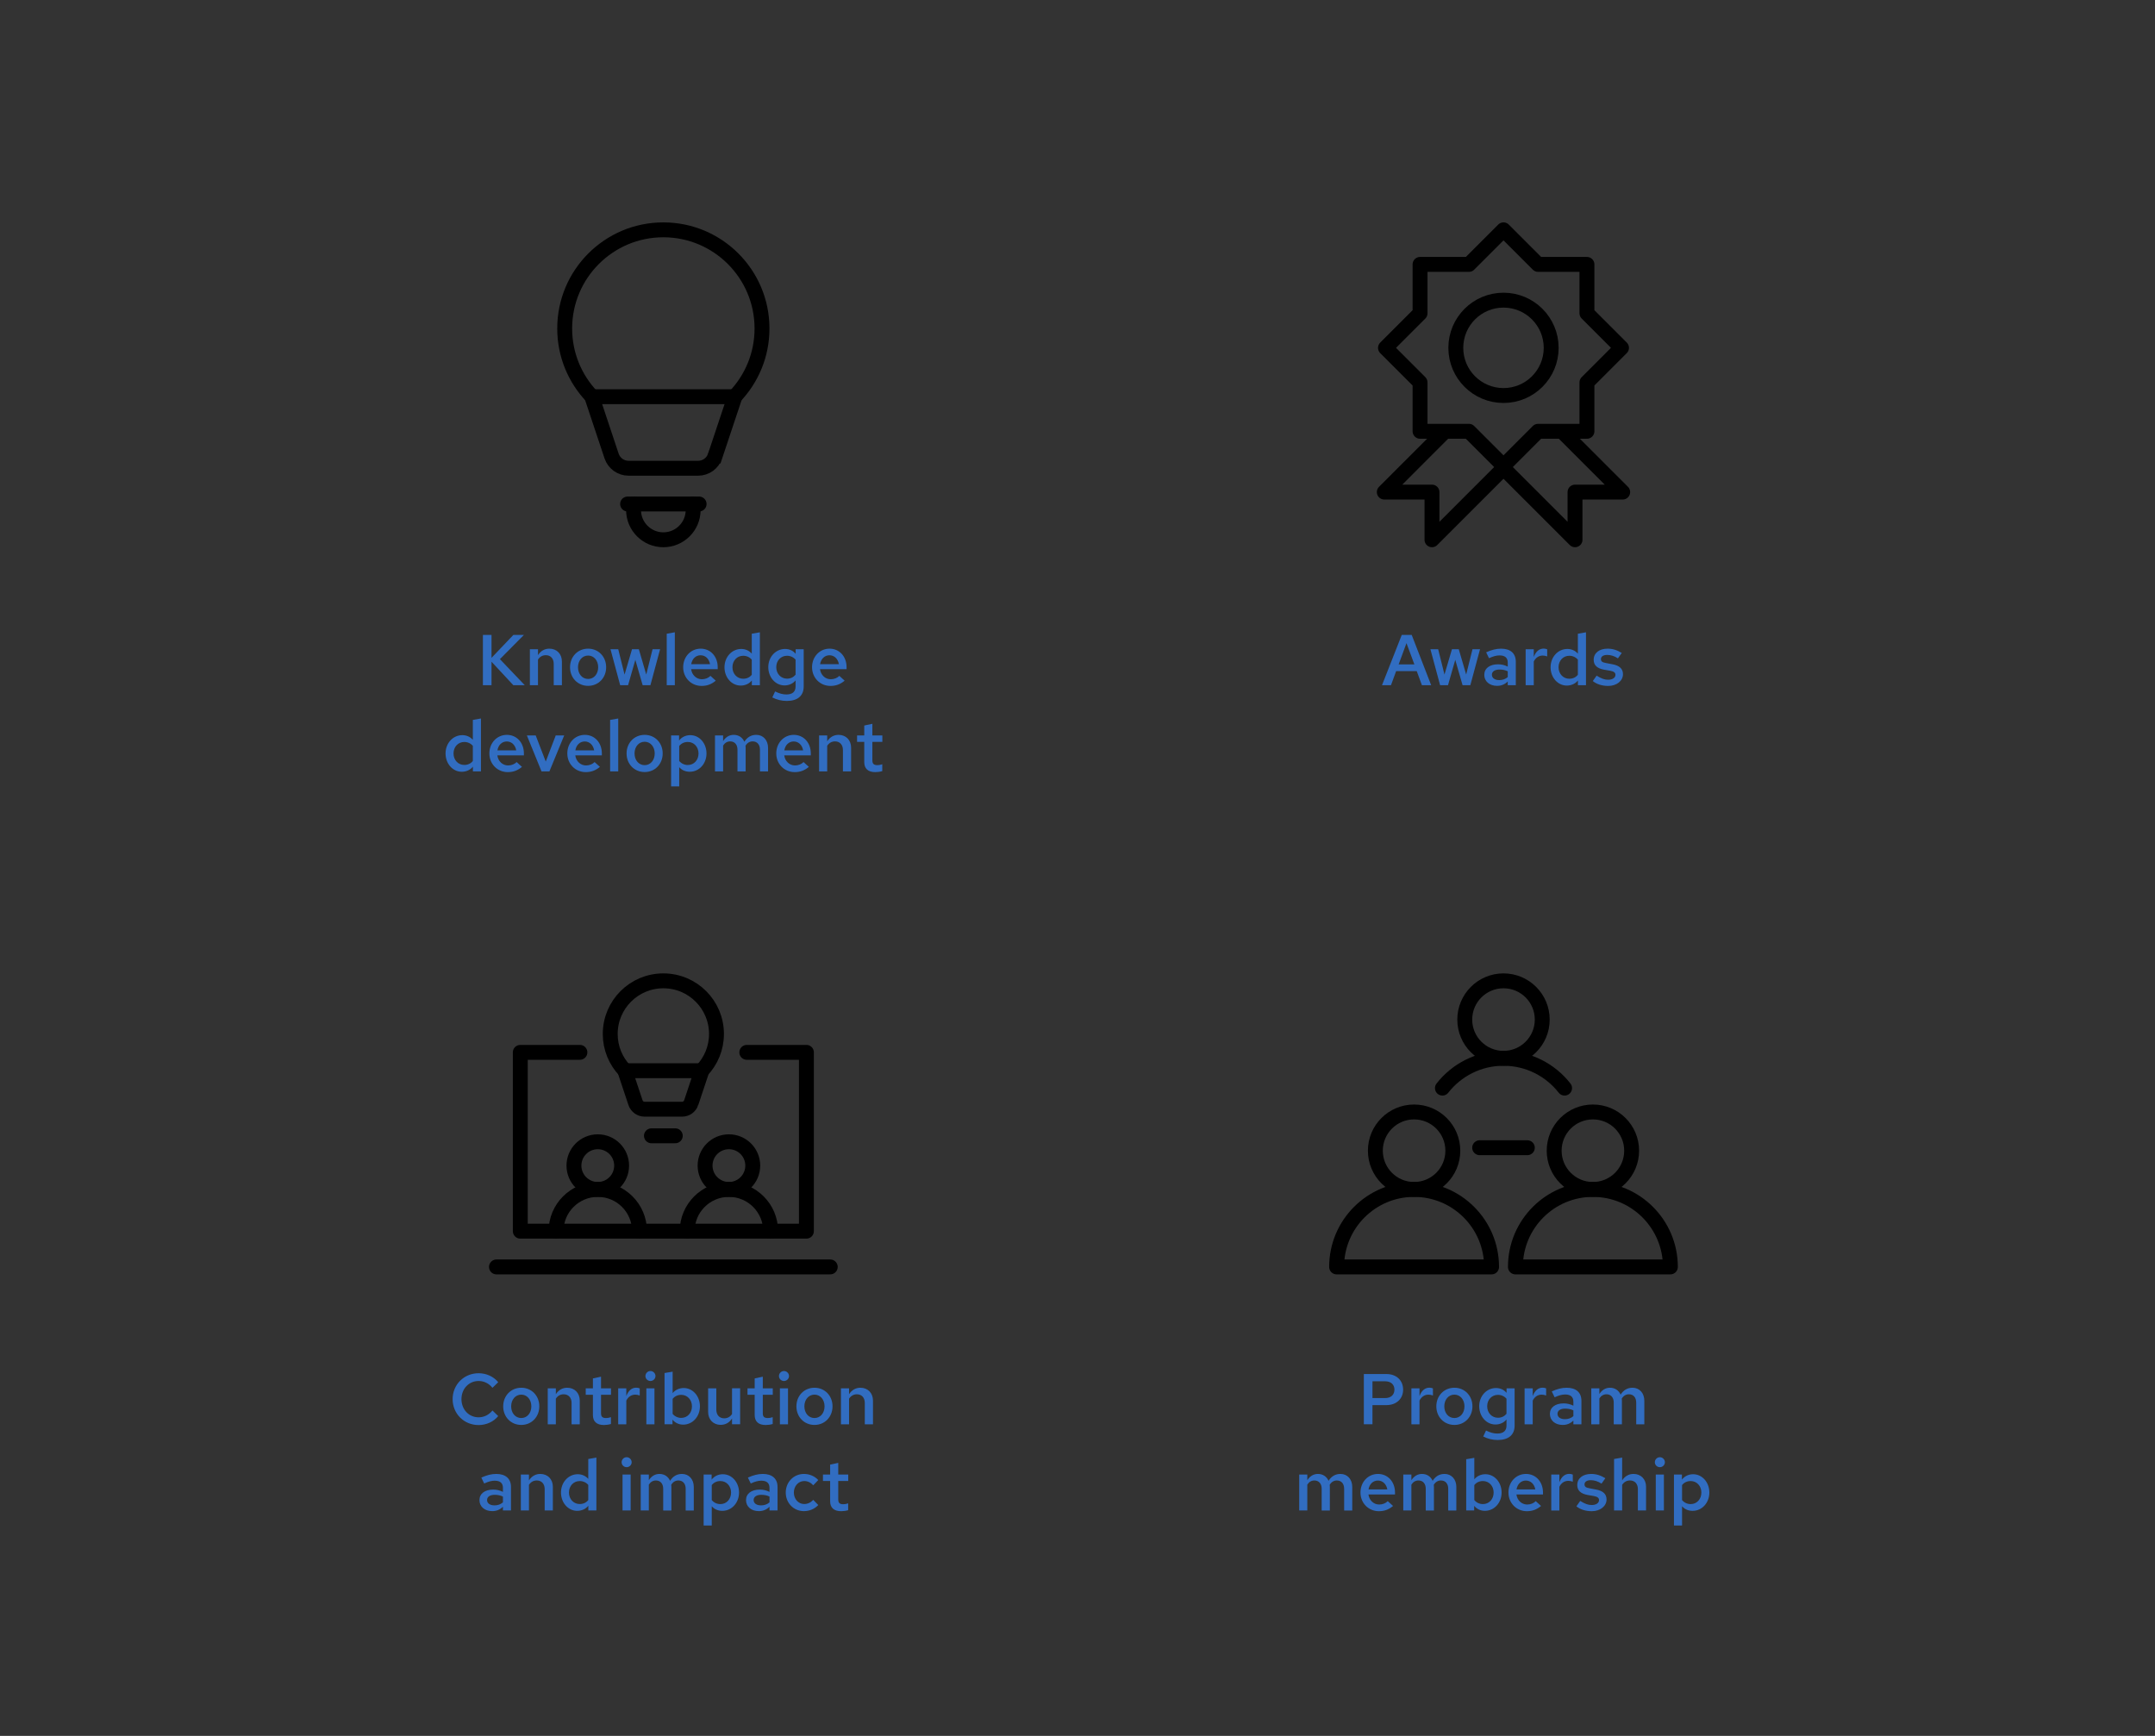 <?xml version="1.0" encoding="UTF-8"?>
<svg id="uuid-a326f948-1cd1-493c-9b11-434af759be59" data-name="Layer 1" xmlns="http://www.w3.org/2000/svg" xmlns:xlink="http://www.w3.org/1999/xlink" viewBox="0 0 360 290">
  <rect x="0" y="0" width="360" height="290" fill="#333333" stroke="none"/>
  <defs>
    <style>
      .uuid-fd4bcd07-c612-4ff2-b469-e800ad3c00ac, .uuid-fe821244-2b6d-4f7d-a015-27180c206a5e, .uuid-20fbade2-dcd5-405e-8369-8413dc3b7b67, .uuid-e6a3820f-a87a-4189-87df-2e7789a3b16b, .uuid-2203b63e-a5d8-41f4-91aa-f209d99aefc4, .uuid-a5731e9b-71c5-4fee-89d7-8bba9b2df5b1, .uuid-27f206a9-b130-445c-8136-fd04b53755fe, .uuid-99f21062-3782-47fd-a27f-f46aafd960d1 {
        fill: none;
      }

      .uuid-fe821244-2b6d-4f7d-a015-27180c206a5e {
        stroke-width: 2.489px;
      }

      .uuid-fe821244-2b6d-4f7d-a015-27180c206a5e, .uuid-20fbade2-dcd5-405e-8369-8413dc3b7b67, .uuid-e6a3820f-a87a-4189-87df-2e7789a3b16b, .uuid-a5731e9b-71c5-4fee-89d7-8bba9b2df5b1 {
        stroke-linejoin: round;
      }

      .uuid-fe821244-2b6d-4f7d-a015-27180c206a5e, .uuid-20fbade2-dcd5-405e-8369-8413dc3b7b67, .uuid-e6a3820f-a87a-4189-87df-2e7789a3b16b, .uuid-a5731e9b-71c5-4fee-89d7-8bba9b2df5b1, .uuid-27f206a9-b130-445c-8136-fd04b53755fe, .uuid-99f21062-3782-47fd-a27f-f46aafd960d1 {
        stroke: #000;
      }

      .uuid-fe821244-2b6d-4f7d-a015-27180c206a5e, .uuid-20fbade2-dcd5-405e-8369-8413dc3b7b67, .uuid-e6a3820f-a87a-4189-87df-2e7789a3b16b, .uuid-a5731e9b-71c5-4fee-89d7-8bba9b2df5b1, .uuid-99f21062-3782-47fd-a27f-f46aafd960d1 {
        stroke-linecap: round;
      }

      .uuid-20fbade2-dcd5-405e-8369-8413dc3b7b67, .uuid-27f206a9-b130-445c-8136-fd04b53755fe, .uuid-99f21062-3782-47fd-a27f-f46aafd960d1 {
        stroke-width: 2.489px;
      }

      .uuid-e6a3820f-a87a-4189-87df-2e7789a3b16b {
        stroke-width: 2.489px;
      }

      .uuid-3f214708-abf7-4fce-889e-f95307c44e51 {
        fill: #f3f3f3;
      }

      .uuid-3f88e841-36dd-4812-9347-fc98d8a71f55 {
        fill: #e00;
      }

      .uuid-7dbf4a5a-ecaf-4431-b429-e4df8d03089a {
        fill: #316dc1;
      }

      .uuid-2203b63e-a5d8-41f4-91aa-f209d99aefc4 {
        stroke: #aaa;
        stroke-width: .652px;
      }

      .uuid-2203b63e-a5d8-41f4-91aa-f209d99aefc4, .uuid-27f206a9-b130-445c-8136-fd04b53755fe, .uuid-99f21062-3782-47fd-a27f-f46aafd960d1 {
        stroke-miterlimit: 10;
      }

      .uuid-a5731e9b-71c5-4fee-89d7-8bba9b2df5b1 {
        stroke-width: 1.229px;
      }

      .uuid-1dd8a7a5-5aab-4d98-b73b-b5456e507413 {
        clip-path: url(#uuid-fbd1cdf5-edd7-4a2f-ae26-719e01bfb370);
      }
    </style>
    <clipPath id="uuid-fbd1cdf5-edd7-4a2f-ae26-719e01bfb370">
      <rect class="uuid-fd4bcd07-c612-4ff2-b469-e800ad3c00ac" x="83.083" y="369.491" width="195.345" height="65.131"/>
    </clipPath>
  </defs>
  <g class="uuid-1dd8a7a5-5aab-4d98-b73b-b5456e507413">
    <g>
      <rect class="uuid-2203b63e-a5d8-41f4-91aa-f209d99aefc4" x="83.491" y="256.569" width="194.606" height="176.37" rx="6.519" ry="6.519"/>
      <rect class="uuid-3f214708-abf7-4fce-889e-f95307c44e51" x="86.75" y="259.829" width="188.086" height="169.851" rx="3.26" ry="3.26"/>
      <g>
        <circle class="uuid-a5731e9b-71c5-4fee-89d7-8bba9b2df5b1" cx="241.246" cy="288.658" r="3.195"/>
        <circle class="uuid-a5731e9b-71c5-4fee-89d7-8bba9b2df5b1" cx="248.619" cy="277.844" r="3.195"/>
        <path class="uuid-a5731e9b-71c5-4fee-89d7-8bba9b2df5b1" d="M253.657,283.497c-1.17-1.496-2.991-2.458-5.037-2.458s-3.868,.962-5.037,2.458"/>
        <line class="uuid-a5731e9b-71c5-4fee-89d7-8bba9b2df5b1" x1="246.653" y1="288.413" x2="250.586" y2="288.413"/>
        <circle class="uuid-a5731e9b-71c5-4fee-89d7-8bba9b2df5b1" cx="255.993" cy="288.658" r="3.195"/>
      </g>
      <g>
        <path class="uuid-3f88e841-36dd-4812-9347-fc98d8a71f55" d="M126.109,286.384c.251,1.192,.251,1.318,.251,1.475,0,2.04-2.291,3.17-5.303,3.17-6.81,0-12.773-3.985-12.773-6.622,0-.408,.094-.785,.22-1.067-2.448,.126-5.617,.565-5.617,3.358,0,4.582,10.858,10.231,19.457,10.231,6.59,0,8.254-2.981,8.254-5.335,0-1.852-1.601-3.954-4.487-5.21m-4.739,1.663c1.82,0,4.456-.377,4.456-2.542,0-.169-.005-.333-.045-.498l-1.084-4.711c-.251-1.036-.471-1.506-2.291-2.417-1.412-.722-4.488-1.914-5.398-1.914-.847,0-1.098,1.098-2.103,1.098-.973,0-1.694-.816-2.605-.816-.879,0-1.444,.596-1.883,1.82,0,0-1.224,3.452-1.381,3.954-.031,.094-.032,.2-.032,.283,0,1.342,5.284,5.743,12.365,5.743"/>
        <path d="M126.109,286.384c.251,1.192,.251,1.318,.251,1.475,0,2.04-2.291,3.17-5.303,3.17-6.81,0-12.773-3.985-12.773-6.622,0-.408,.094-.785,.22-1.067l.534-1.318c-.031,.094-.032,.2-.032,.283,0,1.342,5.284,5.743,12.365,5.743,1.82,0,4.456-.377,4.456-2.542,0-.169-.005-.333-.045-.498l.328,1.377h0Z"/>
        <path d="M135.789,291.833h2.62v-3.931h2.019l2.035,3.931h2.975l-2.37-4.309c1.277-.554,2.031-1.708,2.031-3.032,0-1.939-1.524-3.432-3.801-3.432h-5.509v10.773h0Zm5.283-8.443c.893,0,1.394,.564,1.394,1.237s-.501,1.237-1.394,1.237h-2.663v-2.475h2.663Zm4.164,4.399c0,2.358,1.929,4.195,4.409,4.195,1.363,0,2.358-.367,3.384-1.225l-1.638-1.454c-.383,.398-.949,.612-1.623,.612-.919,0-1.669-.505-1.99-1.286h5.772v-.612c0-2.572-1.73-4.425-4.088-4.425-2.373,0-4.226,1.837-4.226,4.195m4.167-2.191c.781,0,1.439,.505,1.7,1.286h-3.384c.245-.811,.857-1.286,1.684-1.286m11.279,6.236h2.475v-11.253l-2.62,.536v3.081s-1.244-.536-1.994-.536c-2.358,0-4.21,1.822-4.21,4.149s1.822,4.164,4.134,4.164c.796,0,1.546-.245,2.216-.704v.563Zm-3.843-4.023c0-1.164,.919-2.051,2.128-2.051,.674,0,1.286,.23,1.715,.628v2.832c-.444,.429-1.026,.643-1.715,.643-1.194,0-2.128-.888-2.128-2.052m9.957,4.023h2.62v-4.222h4.367v4.222h2.62v-10.773h-2.62v4.222h-4.367v-4.222h-2.62v10.773h0Zm13.464,.138c.882,0,1.593-.184,2.258-.628v.49h2.475v-5.19c0-1.975-1.346-3.062-3.588-3.062-1.253,0-2.49,.291-3.82,.888l.897,1.822c.959-.398,1.763-.643,2.475-.643,1.036,0,1.562,.398,1.562,1.21v.398c-.588-.153-1.206-.23-1.856-.23-2.104,0-3.372,.873-3.372,2.434,0,1.424,1.145,2.511,2.97,2.511m-.705-2.522c0-.536,.536-.796,1.347-.796,.536,0,1.026,.076,1.47,.184v1.041c-.459,.26-.995,.383-1.546,.383-.796,0-1.271-.306-1.271-.811m7.621-.017c0,1.73,1.039,2.572,2.932,2.572,.458,0,1.252-.107,1.726-.245v-2.036c-.412,.122-.718,.168-1.115,.168-.779,0-1.069-.244-1.069-.977v-3.05h2.329v-2.038h-2.329v-2.618l-2.475,.536v2.082h-1.601v2.038h1.601v3.567h0Z"/>
      </g>
    </g>
  </g>
  <g>
    <g>
      <g>
        <g>
          <line class="uuid-99f21062-3782-47fd-a27f-f46aafd960d1" x1="104.841" y1="84.199" x2="116.789" y2="84.199"/>
          <path class="uuid-99f21062-3782-47fd-a27f-f46aafd960d1" d="M119.462,76.182l3.302-9.906h-23.897l3.302,9.906c.407,1.22,1.548,2.042,2.834,2.042h11.625c1.286,0,2.427-.823,2.834-2.042Z"/>
          <path class="uuid-99f21062-3782-47fd-a27f-f46aafd960d1" d="M115.694,84.199c.065,.322,.1,.655,.1,.996,0,2.75-2.229,4.979-4.979,4.979s-4.979-2.229-4.979-4.979c0-.341,.034-.674,.1-.996"/>
          <path class="uuid-27f206a9-b130-445c-8136-fd04b53755fe" d="M98.889,66.255c-2.823-2.958-4.556-6.965-4.556-11.377,0-9.103,7.379-16.482,16.482-16.482s16.482,7.379,16.482,16.482c0,4.412-1.733,8.418-4.556,11.377"/>
        </g>
        <rect class="uuid-fd4bcd07-c612-4ff2-b469-e800ad3c00ac" x="80.734" y="34.204" width="60.162" height="60.162"/>
      </g>
      <g>
        <path class="uuid-7dbf4a5a-ecaf-4431-b429-e4df8d03089a" d="M80.671,106.074h1.438v3.826l3.647-3.826h1.763l-4.006,4.042,4.15,4.354h-1.907l-3.647-3.922v3.922h-1.438v-8.396Z"/>
        <path class="uuid-7dbf4a5a-ecaf-4431-b429-e4df8d03089a" d="M88.519,108.46h1.355v.984c.456-.708,1.116-1.08,1.895-1.08,1.235,0,2.099,.876,2.099,2.147v3.958h-1.367v-3.574c0-.876-.516-1.44-1.319-1.44-.552,0-.995,.252-1.308,.731v4.282h-1.355v-6.009Z"/>
        <path class="uuid-7dbf4a5a-ecaf-4431-b429-e4df8d03089a" d="M95.227,111.471c0-1.775,1.296-3.106,3.022-3.106,1.715,0,3.011,1.331,3.011,3.106s-1.296,3.106-3.011,3.106c-1.727,0-3.022-1.331-3.022-3.106Zm4.701,0c0-1.115-.707-1.955-1.679-1.955-.983,0-1.691,.84-1.691,1.955,0,1.127,.708,1.955,1.691,1.955,.972,0,1.679-.828,1.679-1.955Z"/>
        <path class="uuid-7dbf4a5a-ecaf-4431-b429-e4df8d03089a" d="M101.983,108.46h1.296l1.056,4.234,1.247-4.234h1.14l1.235,4.234,1.055-4.234h1.26l-1.619,6.009h-1.296l-1.223-4.234-1.212,4.234h-1.319l-1.619-6.009Z"/>
        <path class="uuid-7dbf4a5a-ecaf-4431-b429-e4df8d03089a" d="M111.379,105.87l1.355-.24v8.839h-1.355v-8.599Z"/>
        <path class="uuid-7dbf4a5a-ecaf-4431-b429-e4df8d03089a" d="M114.126,111.471c0-1.763,1.272-3.106,2.927-3.106,1.643,0,2.843,1.308,2.843,3.106v.324h-4.439c.133,.971,.864,1.679,1.8,1.679,.564,0,1.091-.216,1.427-.564l.888,.804c-.731,.611-1.463,.875-2.375,.875-1.727,0-3.07-1.355-3.07-3.118Zm4.485-.516c-.144-.875-.768-1.487-1.57-1.487-.816,0-1.416,.588-1.571,1.487h3.142Z"/>
        <path class="uuid-7dbf4a5a-ecaf-4431-b429-e4df8d03089a" d="M121.027,111.471c0-1.715,1.235-3.058,2.807-3.058,.684,0,1.308,.276,1.751,.78v-3.322l1.355-.24v8.839h-1.344v-.791c-.432,.54-1.103,.852-1.858,.852-1.523,0-2.711-1.355-2.711-3.059Zm4.558,1.26v-2.531c-.348-.408-.863-.648-1.427-.648-1.032,0-1.8,.815-1.8,1.919,0,1.092,.768,1.919,1.8,1.919,.587,0,1.079-.228,1.427-.659Z"/>
        <path class="uuid-7dbf4a5a-ecaf-4431-b429-e4df8d03089a" d="M129.018,116.508l.468-.995c.708,.348,1.283,.504,1.883,.504,1.008,0,1.535-.456,1.535-1.331v-1.019c-.432,.527-1.092,.839-1.847,.839-1.523,0-2.711-1.355-2.711-3.058s1.235-3.034,2.807-3.034c.695,0,1.319,.276,1.763,.803v-.755h1.344v6.225c0,1.547-1.008,2.411-2.83,2.411-.864,0-1.703-.216-2.411-.588Zm3.886-3.79v-2.519c-.348-.408-.863-.648-1.427-.648-1.032,0-1.8,.804-1.8,1.907,0,1.091,.768,1.919,1.8,1.919,.587,0,1.079-.24,1.427-.66Z"/>
        <path class="uuid-7dbf4a5a-ecaf-4431-b429-e4df8d03089a" d="M135.655,111.471c0-1.763,1.272-3.106,2.927-3.106,1.643,0,2.842,1.308,2.842,3.106v.324h-4.438c.133,.971,.864,1.679,1.8,1.679,.564,0,1.091-.216,1.427-.564l.888,.804c-.731,.611-1.463,.875-2.375,.875-1.727,0-3.07-1.355-3.07-3.118Zm4.485-.516c-.144-.875-.768-1.487-1.57-1.487-.816,0-1.416,.588-1.571,1.487h3.142Z"/>
        <path class="uuid-7dbf4a5a-ecaf-4431-b429-e4df8d03089a" d="M74.431,125.871c0-1.715,1.235-3.059,2.807-3.059,.684,0,1.308,.276,1.751,.779v-3.322l1.355-.239v8.839h-1.344v-.791c-.432,.54-1.103,.852-1.858,.852-1.523,0-2.711-1.355-2.711-3.058Zm4.558,1.259v-2.53c-.348-.408-.863-.647-1.427-.647-1.032,0-1.8,.815-1.8,1.919,0,1.091,.768,1.919,1.8,1.919,.587,0,1.079-.229,1.427-.66Z"/>
        <path class="uuid-7dbf4a5a-ecaf-4431-b429-e4df8d03089a" d="M81.751,125.871c0-1.764,1.272-3.106,2.927-3.106,1.643,0,2.842,1.307,2.842,3.106v.323h-4.438c.133,.972,.864,1.68,1.8,1.68,.564,0,1.091-.216,1.427-.564l.888,.803c-.731,.612-1.463,.876-2.375,.876-1.727,0-3.07-1.355-3.07-3.118Zm4.485-.516c-.144-.875-.768-1.487-1.57-1.487-.816,0-1.416,.587-1.571,1.487h3.142Z"/>
        <path class="uuid-7dbf4a5a-ecaf-4431-b429-e4df8d03089a" d="M88.015,122.86h1.476l1.679,4.366,1.667-4.366h1.415l-2.471,6.009h-1.319l-2.446-6.009Z"/>
        <path class="uuid-7dbf4a5a-ecaf-4431-b429-e4df8d03089a" d="M94.771,125.871c0-1.764,1.272-3.106,2.927-3.106,1.643,0,2.843,1.307,2.843,3.106v.323h-4.439c.133,.972,.864,1.68,1.8,1.68,.564,0,1.091-.216,1.427-.564l.888,.803c-.731,.612-1.463,.876-2.375,.876-1.727,0-3.07-1.355-3.07-3.118Zm4.485-.516c-.144-.875-.768-1.487-1.57-1.487-.816,0-1.416,.587-1.571,1.487h3.142Z"/>
        <path class="uuid-7dbf4a5a-ecaf-4431-b429-e4df8d03089a" d="M101.923,120.269l1.355-.239v8.839h-1.355v-8.6Z"/>
        <path class="uuid-7dbf4a5a-ecaf-4431-b429-e4df8d03089a" d="M104.671,125.871c0-1.775,1.296-3.106,3.022-3.106,1.715,0,3.011,1.331,3.011,3.106,0,1.774-1.296,3.106-3.011,3.106-1.727,0-3.022-1.331-3.022-3.106Zm4.701,0c0-1.116-.707-1.955-1.679-1.955-.983,0-1.691,.839-1.691,1.955,0,1.127,.708,1.955,1.691,1.955,.972,0,1.679-.828,1.679-1.955Z"/>
        <path class="uuid-7dbf4a5a-ecaf-4431-b429-e4df8d03089a" d="M112.111,122.86h1.331v.852c.432-.564,1.103-.899,1.871-.899,1.522,0,2.71,1.355,2.71,3.059,0,1.715-1.223,3.058-2.794,3.058-.708,0-1.331-.264-1.764-.768v3.214h-1.355v-8.516Zm4.581,3.011c0-1.092-.768-1.919-1.787-1.919-.6,0-1.091,.239-1.44,.671v2.506c.349,.42,.864,.672,1.44,.672,1.031,0,1.787-.828,1.787-1.931Z"/>
        <path class="uuid-7dbf4a5a-ecaf-4431-b429-e4df8d03089a" d="M119.443,122.86h1.355v.947c.444-.684,1.044-1.043,1.775-1.043,.827,0,1.463,.443,1.775,1.151,.468-.756,1.139-1.151,1.99-1.151,1.164,0,1.968,.899,1.968,2.171v3.934h-1.355v-3.634c0-.84-.468-1.379-1.212-1.379-.491,0-.899,.228-1.199,.719,.013,.12,.024,.24,.024,.36v3.934h-1.367v-3.634c0-.84-.468-1.379-1.212-1.379-.491,0-.888,.228-1.188,.696v4.317h-1.355v-6.009Z"/>
        <path class="uuid-7dbf4a5a-ecaf-4431-b429-e4df8d03089a" d="M129.678,125.871c0-1.764,1.272-3.106,2.927-3.106,1.643,0,2.842,1.307,2.842,3.106v.323h-4.438c.133,.972,.864,1.68,1.8,1.68,.564,0,1.091-.216,1.427-.564l.888,.803c-.731,.612-1.463,.876-2.375,.876-1.727,0-3.07-1.355-3.07-3.118Zm4.485-.516c-.144-.875-.768-1.487-1.57-1.487-.816,0-1.416,.587-1.571,1.487h3.142Z"/>
        <path class="uuid-7dbf4a5a-ecaf-4431-b429-e4df8d03089a" d="M136.831,122.86h1.355v.983c.456-.708,1.116-1.079,1.895-1.079,1.235,0,2.099,.875,2.099,2.147v3.958h-1.367v-3.574c0-.875-.516-1.439-1.319-1.439-.552,0-.995,.252-1.308,.731v4.282h-1.355v-6.009Z"/>
        <path class="uuid-7dbf4a5a-ecaf-4431-b429-e4df8d03089a" d="M144.377,127.31v-3.37h-1.199v-1.08h1.199v-1.655l1.355-.288v1.943h1.667v1.08h-1.667v3.07c0,.587,.228,.815,.84,.815,.264,0,.455-.036,.815-.144v1.14c-.348,.108-.804,.168-1.164,.168-1.211,0-1.847-.576-1.847-1.679Z"/>
      </g>
    </g>
    <g>
      <g>
        <g>
          <polyline class="uuid-20fbade2-dcd5-405e-8369-8413dc3b7b67" points="124.755 175.806 134.712 175.806 134.712 205.678 86.918 205.678 86.918 175.806 96.875 175.806"/>
          <line class="uuid-20fbade2-dcd5-405e-8369-8413dc3b7b67" x1="82.936" y1="211.652" x2="138.695" y2="211.652"/>
          <circle class="uuid-20fbade2-dcd5-405e-8369-8413dc3b7b67" cx="99.862" cy="194.725" r="3.983"/>
          <path class="uuid-20fbade2-dcd5-405e-8369-8413dc3b7b67" d="M92.893,205.678c0-3.849,3.12-6.97,6.97-6.97s6.97,3.12,6.97,6.97"/>
          <circle class="uuid-20fbade2-dcd5-405e-8369-8413dc3b7b67" cx="121.768" cy="194.725" r="3.983"/>
          <path class="uuid-20fbade2-dcd5-405e-8369-8413dc3b7b67" d="M114.798,205.678c0-3.849,3.12-6.97,6.97-6.97s6.97,3.12,6.97,6.97"/>
          <path class="uuid-99f21062-3782-47fd-a27f-f46aafd960d1" d="M115.471,184.204l1.778-5.334h-12.867l1.778,5.334c.219,.657,.834,1.1,1.526,1.1h6.26c.692,0,1.307-.443,1.526-1.1Z"/>
          <path class="uuid-27f206a9-b130-445c-8136-fd04b53755fe" d="M104.393,178.859c-1.52-1.593-2.453-3.75-2.453-6.126,0-4.902,3.974-8.875,8.875-8.875s8.875,3.974,8.875,8.875c0,2.376-.933,4.533-2.453,6.126"/>
          <line class="uuid-99f21062-3782-47fd-a27f-f46aafd960d1" x1="108.824" y1="189.746" x2="112.807" y2="189.746"/>
        </g>
        <rect class="uuid-fd4bcd07-c612-4ff2-b469-e800ad3c00ac" x="80.734" y="157.674" width="60.162" height="60.162"/>
      </g>
      <g>
        <path class="uuid-7dbf4a5a-ecaf-4431-b429-e4df8d03089a" d="M75.613,233.742c0-2.434,1.895-4.329,4.342-4.329,1.283,0,2.507,.552,3.274,1.499l-.96,.935c-.6-.743-1.427-1.139-2.314-1.139-1.631,0-2.866,1.307-2.866,3.033,0,1.728,1.235,3.035,2.866,3.035,.888,0,1.715-.397,2.314-1.14l.96,.935c-.768,.947-1.991,1.499-3.274,1.499-2.446,0-4.342-1.895-4.342-4.33Z"/>
        <path class="uuid-7dbf4a5a-ecaf-4431-b429-e4df8d03089a" d="M84.061,234.942c0-1.775,1.296-3.106,3.022-3.106,1.715,0,3.011,1.331,3.011,3.106,0,1.774-1.296,3.106-3.011,3.106-1.727,0-3.022-1.332-3.022-3.106Zm4.701,0c0-1.116-.707-1.955-1.679-1.955-.983,0-1.691,.839-1.691,1.955,0,1.127,.708,1.954,1.691,1.954,.972,0,1.679-.827,1.679-1.954Z"/>
        <path class="uuid-7dbf4a5a-ecaf-4431-b429-e4df8d03089a" d="M91.501,231.932h1.355v.983c.456-.708,1.116-1.079,1.895-1.079,1.235,0,2.099,.875,2.099,2.147v3.958h-1.367v-3.574c0-.875-.516-1.438-1.319-1.438-.552,0-.995,.251-1.308,.731v4.282h-1.355v-6.009Z"/>
        <path class="uuid-7dbf4a5a-ecaf-4431-b429-e4df8d03089a" d="M99.048,236.381v-3.369h-1.199v-1.08h1.199v-1.655l1.355-.288v1.943h1.667v1.08h-1.667v3.07c0,.587,.228,.815,.84,.815,.264,0,.455-.035,.815-.144v1.14c-.348,.107-.804,.168-1.164,.168-1.211,0-1.847-.576-1.847-1.68Z"/>
        <path class="uuid-7dbf4a5a-ecaf-4431-b429-e4df8d03089a" d="M103.273,231.932h1.355v1.295c.336-.911,.912-1.402,1.655-1.402,.229,.012,.384,.035,.588,.119v1.188c-.216-.084-.491-.144-.743-.144-.66,0-1.2,.372-1.5,.995v3.958h-1.355v-6.009Z"/>
        <path class="uuid-7dbf4a5a-ecaf-4431-b429-e4df8d03089a" d="M107.821,229.881c0-.456,.371-.84,.839-.84,.456,0,.84,.384,.84,.84s-.384,.828-.84,.828c-.468,0-.839-.372-.839-.828Zm.155,2.051h1.355v6.009h-1.355v-6.009Z"/>
        <path class="uuid-7dbf4a5a-ecaf-4431-b429-e4df8d03089a" d="M111.012,229.377l1.355-.228v3.586c.42-.528,1.092-.852,1.848-.852,1.523,0,2.71,1.355,2.71,3.059,0,1.715-1.223,3.058-2.794,3.058-.708,0-1.331-.287-1.787-.827v.768h-1.331v-8.563Zm4.581,5.565c0-1.092-.768-1.919-1.787-1.919-.6,0-1.091,.239-1.44,.672v2.506c.349,.42,.864,.672,1.44,.672,1.031,0,1.787-.828,1.787-1.931Z"/>
        <path class="uuid-7dbf4a5a-ecaf-4431-b429-e4df8d03089a" d="M118.296,235.89v-3.958h1.367v3.562c0,.887,.516,1.451,1.319,1.451,.539,0,.995-.24,1.307-.72v-4.294h1.355v6.009h-1.355v-.972c-.455,.708-1.103,1.067-1.907,1.067-1.223,0-2.086-.888-2.086-2.147Z"/>
        <path class="uuid-7dbf4a5a-ecaf-4431-b429-e4df8d03089a" d="M126.072,236.381v-3.369h-1.199v-1.08h1.199v-1.655l1.355-.288v1.943h1.667v1.08h-1.667v3.07c0,.587,.228,.815,.84,.815,.264,0,.455-.035,.815-.144v1.14c-.348,.107-.804,.168-1.164,.168-1.211,0-1.847-.576-1.847-1.68Z"/>
        <path class="uuid-7dbf4a5a-ecaf-4431-b429-e4df8d03089a" d="M130.129,229.881c0-.456,.371-.84,.839-.84,.456,0,.84,.384,.84,.84s-.384,.828-.84,.828c-.468,0-.839-.372-.839-.828Zm.155,2.051h1.355v6.009h-1.355v-6.009Z"/>
        <path class="uuid-7dbf4a5a-ecaf-4431-b429-e4df8d03089a" d="M133.043,234.942c0-1.775,1.296-3.106,3.022-3.106,1.715,0,3.011,1.331,3.011,3.106,0,1.774-1.296,3.106-3.011,3.106-1.727,0-3.022-1.332-3.022-3.106Zm4.701,0c0-1.116-.707-1.955-1.679-1.955-.983,0-1.691,.839-1.691,1.955,0,1.127,.708,1.954,1.691,1.954,.972,0,1.679-.827,1.679-1.954Z"/>
        <path class="uuid-7dbf4a5a-ecaf-4431-b429-e4df8d03089a" d="M140.484,231.932h1.355v.983c.456-.708,1.116-1.079,1.895-1.079,1.235,0,2.099,.875,2.099,2.147v3.958h-1.367v-3.574c0-.875-.516-1.438-1.319-1.438-.552,0-.995,.251-1.308,.731v4.282h-1.355v-6.009Z"/>
        <path class="uuid-7dbf4a5a-ecaf-4431-b429-e4df8d03089a" d="M80.095,250.613c0-1.079,.888-1.763,2.303-1.763,.565,0,1.092,.12,1.619,.384v-.672c0-.792-.455-1.199-1.379-1.199-.504,0-1.056,.144-1.751,.468l-.479-.983c.899-.408,1.69-.612,2.494-.612,1.571,0,2.459,.792,2.459,2.183v3.922h-1.344v-.623c-.516,.504-1.091,.731-1.787,.731-1.259,0-2.135-.756-2.135-1.835Zm2.507,.875c.54,0,1.008-.155,1.415-.503v-.972c-.432-.204-.863-.288-1.379-.288-.779,0-1.272,.324-1.272,.864,0,.551,.479,.898,1.235,.898Z"/>
        <path class="uuid-7dbf4a5a-ecaf-4431-b429-e4df8d03089a" d="M87.007,246.332h1.355v.983c.456-.708,1.116-1.08,1.895-1.08,1.235,0,2.099,.876,2.099,2.147v3.957h-1.367v-3.573c0-.876-.516-1.44-1.319-1.44-.552,0-.995,.252-1.308,.731v4.281h-1.355v-6.008Z"/>
        <path class="uuid-7dbf4a5a-ecaf-4431-b429-e4df8d03089a" d="M93.715,249.342c0-1.715,1.235-3.059,2.807-3.059,.684,0,1.308,.276,1.751,.78v-3.322l1.355-.24v8.839h-1.344v-.791c-.432,.539-1.103,.852-1.858,.852-1.523,0-2.711-1.355-2.711-3.059Zm4.558,1.26v-2.531c-.348-.407-.863-.647-1.427-.647-1.032,0-1.8,.815-1.8,1.919,0,1.092,.768,1.919,1.8,1.919,.587,0,1.079-.228,1.427-.659Z"/>
        <path class="uuid-7dbf4a5a-ecaf-4431-b429-e4df8d03089a" d="M103.843,244.281c0-.456,.371-.84,.839-.84,.456,0,.84,.384,.84,.84,0,.455-.384,.827-.84,.827-.468,0-.839-.372-.839-.827Zm.155,2.051h1.355v6.008h-1.355v-6.008Z"/>
        <path class="uuid-7dbf4a5a-ecaf-4431-b429-e4df8d03089a" d="M107.035,246.332h1.355v.947c.444-.684,1.044-1.044,1.775-1.044,.827,0,1.463,.444,1.775,1.151,.468-.756,1.139-1.151,1.99-1.151,1.164,0,1.968,.899,1.968,2.171v3.934h-1.355v-3.634c0-.839-.468-1.379-1.212-1.379-.491,0-.899,.228-1.199,.72,.013,.119,.024,.24,.024,.359v3.934h-1.367v-3.634c0-.839-.468-1.379-1.212-1.379-.491,0-.888,.228-1.188,.695v4.317h-1.355v-6.008Z"/>
        <path class="uuid-7dbf4a5a-ecaf-4431-b429-e4df8d03089a" d="M117.547,246.332h1.331v.852c.432-.565,1.103-.9,1.871-.9,1.523,0,2.71,1.355,2.71,3.059,0,1.715-1.223,3.059-2.794,3.059-.708,0-1.331-.264-1.764-.768v3.214h-1.355v-8.515Zm4.581,3.01c0-1.092-.768-1.919-1.787-1.919-.6,0-1.091,.24-1.44,.672v2.507c.349,.42,.864,.672,1.44,.672,1.031,0,1.787-.828,1.787-1.932Z"/>
        <path class="uuid-7dbf4a5a-ecaf-4431-b429-e4df8d03089a" d="M124.626,250.613c0-1.079,.888-1.763,2.303-1.763,.565,0,1.092,.12,1.619,.384v-.672c0-.792-.455-1.199-1.379-1.199-.504,0-1.056,.144-1.751,.468l-.479-.983c.899-.408,1.69-.612,2.494-.612,1.571,0,2.459,.792,2.459,2.183v3.922h-1.344v-.623c-.516,.504-1.091,.731-1.787,.731-1.259,0-2.135-.756-2.135-1.835Zm2.507,.875c.54,0,1.008-.155,1.415-.503v-.972c-.432-.204-.863-.288-1.379-.288-.779,0-1.272,.324-1.272,.864,0,.551,.479,.898,1.235,.898Z"/>
        <path class="uuid-7dbf4a5a-ecaf-4431-b429-e4df8d03089a" d="M131.262,249.342c0-1.738,1.319-3.106,3.034-3.106,.935,0,1.8,.372,2.399,1.02l-.84,.876c-.42-.468-.935-.708-1.511-.708-.972,0-1.728,.84-1.728,1.919,0,1.092,.756,1.919,1.728,1.919,.575,0,1.091-.239,1.511-.695l.84,.863c-.6,.647-1.464,1.02-2.399,1.02-1.715,0-3.034-1.355-3.034-3.106Z"/>
        <path class="uuid-7dbf4a5a-ecaf-4431-b429-e4df8d03089a" d="M138.677,250.781v-3.37h-1.199v-1.079h1.199v-1.655l1.355-.288v1.943h1.667v1.079h-1.667v3.07c0,.588,.228,.815,.84,.815,.264,0,.455-.036,.815-.144v1.14c-.348,.107-.804,.167-1.164,.167-1.211,0-1.847-.575-1.847-1.679Z"/>
      </g>
    </g>
    <g>
      <g>
        <g>
          <g>
            <circle class="uuid-e6a3820f-a87a-4189-87df-2e7789a3b16b" cx="236.229" cy="192.236" r="6.472"/>
            <path class="uuid-e6a3820f-a87a-4189-87df-2e7789a3b16b" d="M249.173,211.652c0-7.149-5.795-12.944-12.944-12.944s-12.944,5.795-12.944,12.944h25.888Z"/>
          </g>
          <circle class="uuid-e6a3820f-a87a-4189-87df-2e7789a3b16b" cx="251.164" cy="170.33" r="6.472"/>
          <path class="uuid-e6a3820f-a87a-4189-87df-2e7789a3b16b" d="M261.368,181.78c-2.369-3.03-6.059-4.978-10.204-4.978s-7.834,1.948-10.204,4.978"/>
          <line class="uuid-e6a3820f-a87a-4189-87df-2e7789a3b16b" x1="247.182" y1="191.738" x2="255.147" y2="191.738"/>
          <g>
            <circle class="uuid-e6a3820f-a87a-4189-87df-2e7789a3b16b" cx="266.1" cy="192.236" r="6.472"/>
            <path class="uuid-e6a3820f-a87a-4189-87df-2e7789a3b16b" d="M279.044,211.652c0-7.149-5.795-12.944-12.944-12.944s-12.944,5.795-12.944,12.944h25.888Z"/>
          </g>
        </g>
        <rect class="uuid-fd4bcd07-c612-4ff2-b469-e800ad3c00ac" x="221.083" y="157.674" width="60.162" height="60.162"/>
      </g>
      <g>
        <path class="uuid-7dbf4a5a-ecaf-4431-b429-e4df8d03089a" d="M227.835,229.545h3.754c1.703,0,2.807,1.067,2.807,2.615,0,1.511-1.103,2.578-2.807,2.578h-2.314v3.202h-1.44v-8.396Zm3.525,4.018c1.02,0,1.584-.564,1.584-1.415,0-.827-.565-1.392-1.57-1.392h-2.1v2.807h2.086Z"/>
        <path class="uuid-7dbf4a5a-ecaf-4431-b429-e4df8d03089a" d="M235.781,231.932h1.353v1.295c.336-.911,.912-1.402,1.656-1.402,.229,.012,.383,.035,.588,.119v1.188c-.217-.084-.492-.144-.744-.144-.66,0-1.199,.372-1.5,.995v3.958h-1.353v-6.009Z"/>
        <path class="uuid-7dbf4a5a-ecaf-4431-b429-e4df8d03089a" d="M239.943,234.942c0-1.775,1.297-3.106,3.023-3.106,1.715,0,3.01,1.331,3.01,3.106,0,1.774-1.295,3.106-3.01,3.106-1.727,0-3.023-1.332-3.023-3.106Zm4.701,0c0-1.116-.707-1.955-1.678-1.955-.984,0-1.691,.839-1.691,1.955,0,1.127,.707,1.954,1.691,1.954,.971,0,1.678-.827,1.678-1.954Z"/>
        <path class="uuid-7dbf4a5a-ecaf-4431-b429-e4df8d03089a" d="M247.779,239.98l.469-.995c.707,.348,1.283,.503,1.883,.503,1.008,0,1.535-.456,1.535-1.331v-1.02c-.432,.527-1.092,.84-1.848,.84-1.523,0-2.711-1.355-2.711-3.059s1.236-3.034,2.807-3.034c.695,0,1.32,.276,1.764,.804v-.756h1.344v6.225c0,1.547-1.008,2.41-2.83,2.41-.865,0-1.703-.215-2.412-.587Zm3.887-3.79v-2.519c-.348-.408-.863-.647-1.428-.647-1.031,0-1.799,.803-1.799,1.906,0,1.092,.768,1.92,1.799,1.92,.588,0,1.08-.24,1.428-.66Z"/>
        <path class="uuid-7dbf4a5a-ecaf-4431-b429-e4df8d03089a" d="M254.691,231.932h1.355v1.295c.336-.911,.912-1.402,1.654-1.402,.229,.012,.385,.035,.588,.119v1.188c-.215-.084-.49-.144-.742-.144-.66,0-1.199,.372-1.5,.995v3.958h-1.355v-6.009Z"/>
        <path class="uuid-7dbf4a5a-ecaf-4431-b429-e4df8d03089a" d="M258.916,236.213c0-1.079,.887-1.763,2.303-1.763,.565,0,1.092,.12,1.619,.384v-.672c0-.791-.455-1.199-1.379-1.199-.504,0-1.057,.144-1.752,.468l-.478-.983c.898-.408,1.69-.611,2.494-.611,1.57,0,2.459,.791,2.459,2.183v3.922h-1.344v-.624c-.516,.504-1.092,.732-1.787,.732-1.26,0-2.135-.756-2.135-1.836Zm2.506,.876c.541,0,1.008-.155,1.416-.504v-.972c-.432-.203-.863-.287-1.379-.287-.779,0-1.272,.323-1.272,.863,0,.552,.478,.899,1.234,.899Z"/>
        <path class="uuid-7dbf4a5a-ecaf-4431-b429-e4df8d03089a" d="M265.828,231.932h1.353v.947c.445-.684,1.045-1.043,1.775-1.043,.828,0,1.463,.443,1.775,1.151,.469-.756,1.139-1.151,1.99-1.151,1.164,0,1.969,.899,1.969,2.171v3.934h-1.355v-3.634c0-.84-.469-1.379-1.213-1.379-.49,0-.898,.228-1.199,.719,.014,.12,.025,.24,.025,.36v3.934h-1.367v-3.634c0-.84-.469-1.379-1.213-1.379-.49,0-.887,.228-1.188,.695v4.317h-1.353v-6.009Z"/>
        <path class="uuid-7dbf4a5a-ecaf-4431-b429-e4df8d03089a" d="M217.037,246.332h1.353v.947c.445-.684,1.045-1.044,1.775-1.044,.828,0,1.463,.444,1.775,1.151,.469-.756,1.139-1.151,1.99-1.151,1.164,0,1.969,.899,1.969,2.171v3.934h-1.355v-3.634c0-.839-.469-1.379-1.213-1.379-.49,0-.898,.228-1.199,.72,.014,.119,.025,.24,.025,.359v3.934h-1.367v-3.634c0-.839-.469-1.379-1.213-1.379-.49,0-.887,.228-1.188,.695v4.317h-1.353v-6.008Z"/>
        <path class="uuid-7dbf4a5a-ecaf-4431-b429-e4df8d03089a" d="M227.271,249.342c0-1.763,1.272-3.106,2.928-3.106,1.643,0,2.842,1.308,2.842,3.106v.324h-4.438c.133,.971,.863,1.679,1.799,1.679,.565,0,1.092-.216,1.428-.564l.887,.804c-.731,.611-1.463,.875-2.375,.875-1.727,0-3.07-1.355-3.07-3.118Zm4.486-.516c-.144-.875-.768-1.487-1.57-1.487-.816,0-1.416,.588-1.572,1.487h3.143Z"/>
        <path class="uuid-7dbf4a5a-ecaf-4431-b429-e4df8d03089a" d="M234.423,246.332h1.355v.947c.443-.684,1.043-1.044,1.775-1.044,.828,0,1.463,.444,1.775,1.151,.467-.756,1.139-1.151,1.99-1.151,1.164,0,1.967,.899,1.967,2.171v3.934h-1.355v-3.634c0-.839-.467-1.379-1.211-1.379-.492,0-.9,.228-1.199,.72,.012,.119,.023,.24,.023,.359v3.934h-1.367v-3.634c0-.839-.467-1.379-1.211-1.379-.492,0-.887,.228-1.188,.695v4.317h-1.355v-6.008Z"/>
        <path class="uuid-7dbf4a5a-ecaf-4431-b429-e4df8d03089a" d="M244.935,243.777l1.355-.229v3.586c.42-.527,1.092-.852,1.848-.852,1.523,0,2.709,1.355,2.709,3.059,0,1.715-1.223,3.059-2.793,3.059-.709,0-1.332-.288-1.787-.828v.768h-1.332v-8.562Zm4.582,5.564c0-1.092-.768-1.919-1.787-1.919-.6,0-1.092,.24-1.44,.672v2.507c.348,.42,.863,.672,1.44,.672,1.031,0,1.787-.828,1.787-1.932Z"/>
        <path class="uuid-7dbf4a5a-ecaf-4431-b429-e4df8d03089a" d="M251.992,249.342c0-1.763,1.272-3.106,2.926-3.106,1.643,0,2.844,1.308,2.844,3.106v.324h-4.439c.133,.971,.865,1.679,1.801,1.679,.562,0,1.09-.216,1.426-.564l.889,.804c-.732,.611-1.463,.875-2.375,.875-1.727,0-3.07-1.355-3.07-3.118Zm4.484-.516c-.143-.875-.768-1.487-1.57-1.487-.816,0-1.416,.588-1.57,1.487h3.141Z"/>
        <path class="uuid-7dbf4a5a-ecaf-4431-b429-e4df8d03089a" d="M259.144,246.332h1.353v1.295c.336-.912,.912-1.403,1.656-1.403,.229,.012,.383,.036,.588,.12v1.188c-.217-.084-.492-.144-.744-.144-.66,0-1.199,.372-1.5,.996v3.957h-1.353v-6.008Z"/>
        <path class="uuid-7dbf4a5a-ecaf-4431-b429-e4df8d03089a" d="M263.343,251.644l.637-.899c.791,.491,1.318,.684,1.93,.684,.721,0,1.213-.336,1.213-.815,0-.372-.252-.564-.84-.684l-1.057-.18c-1.174-.216-1.738-.756-1.738-1.655,0-1.128,.924-1.859,2.326-1.859,.84,0,1.596,.24,2.363,.72l-.637,.899c-.611-.396-1.199-.575-1.81-.575-.623,0-1.031,.264-1.031,.695,0,.384,.217,.552,.84,.66l1.068,.203c1.199,.217,1.773,.768,1.773,1.668,0,1.103-1.055,1.954-2.457,1.954-1.033,0-1.943-.288-2.58-.815Z"/>
        <path class="uuid-7dbf4a5a-ecaf-4431-b429-e4df8d03089a" d="M269.632,243.741l1.353-.24v3.814c.457-.708,1.117-1.08,1.897-1.08,1.234,0,2.098,.876,2.098,2.147v3.957h-1.367v-3.573c0-.876-.516-1.44-1.318-1.44-.553,0-.996,.252-1.309,.731v4.281h-1.353v-8.599Z"/>
        <path class="uuid-7dbf4a5a-ecaf-4431-b429-e4df8d03089a" d="M276.447,244.281c0-.456,.371-.84,.84-.84,.455,0,.84,.384,.84,.84,0,.455-.385,.827-.84,.827-.469,0-.84-.372-.84-.827Zm.156,2.051h1.355v6.008h-1.355v-6.008Z"/>
        <path class="uuid-7dbf4a5a-ecaf-4431-b429-e4df8d03089a" d="M279.64,246.332h1.33v.852c.432-.565,1.103-.9,1.871-.9,1.523,0,2.711,1.355,2.711,3.059,0,1.715-1.223,3.059-2.795,3.059-.707,0-1.33-.264-1.764-.768v3.214h-1.353v-8.515Zm4.58,3.01c0-1.092-.768-1.919-1.787-1.919-.6,0-1.09,.24-1.44,.672v2.507c.35,.42,.865,.672,1.44,.672,1.031,0,1.787-.828,1.787-1.932Z"/>
      </g>
    </g>
    <g>
      <g>
        <g>
          <circle class="uuid-fe821244-2b6d-4f7d-a015-27180c206a5e" cx="251.164" cy="58.11" r="7.966"/>
          <polygon class="uuid-fe821244-2b6d-4f7d-a015-27180c206a5e" points="265.104 63.885 270.878 58.11 265.104 52.336 265.104 44.17 256.938 44.17 251.164 38.397 245.39 44.17 237.224 44.17 237.224 52.336 231.45 58.11 237.224 63.884 237.224 72.05 245.39 72.05 251.164 77.824 256.938 72.05 265.104 72.05 265.104 63.885"/>
          <polyline class="uuid-fe821244-2b6d-4f7d-a015-27180c206a5e" points="251.164 78.225 239.216 90.173 239.216 82.207 231.25 82.207 241.207 72.25"/>
          <polyline class="uuid-fe821244-2b6d-4f7d-a015-27180c206a5e" points="251.164 78.225 263.113 90.173 263.113 82.207 271.078 82.207 261.121 72.25"/>
        </g>
        <rect class="uuid-fd4bcd07-c612-4ff2-b469-e800ad3c00ac" x="221.083" y="34.204" width="60.162" height="60.162"/>
      </g>
      <g>
        <path class="uuid-7dbf4a5a-ecaf-4431-b429-e4df8d03089a" d="M234.165,106.074h1.667l3.25,8.396h-1.547l-.863-2.351h-3.442l-.863,2.351h-1.499l3.298-8.396Zm2.111,4.918l-1.319-3.55-1.308,3.55h2.627Z"/>
        <path class="uuid-7dbf4a5a-ecaf-4431-b429-e4df8d03089a" d="M238.954,108.46h1.296l1.056,4.234,1.247-4.234h1.14l1.235,4.234,1.055-4.234h1.26l-1.619,6.009h-1.296l-1.223-4.234-1.212,4.234h-1.319l-1.619-6.009Z"/>
        <path class="uuid-7dbf4a5a-ecaf-4431-b429-e4df8d03089a" d="M247.954,112.742c0-1.079,.888-1.763,2.303-1.763,.565,0,1.092,.12,1.619,.384v-.672c0-.792-.455-1.199-1.379-1.199-.504,0-1.056,.144-1.751,.468l-.479-.983c.899-.408,1.69-.612,2.494-.612,1.571,0,2.459,.792,2.459,2.183v3.922h-1.344v-.624c-.516,.504-1.091,.731-1.787,.731-1.259,0-2.135-.756-2.135-1.835Zm2.507,.875c.54,0,1.008-.156,1.415-.503v-.972c-.432-.204-.863-.288-1.379-.288-.779,0-1.272,.324-1.272,.864,0,.552,.479,.899,1.235,.899Z"/>
        <path class="uuid-7dbf4a5a-ecaf-4431-b429-e4df8d03089a" d="M254.866,108.46h1.355v1.295c.336-.912,.912-1.403,1.655-1.403,.229,.012,.384,.036,.588,.12v1.188c-.216-.084-.491-.144-.743-.144-.66,0-1.199,.372-1.5,.996v3.958h-1.355v-6.009Z"/>
        <path class="uuid-7dbf4a5a-ecaf-4431-b429-e4df8d03089a" d="M259.03,111.471c0-1.715,1.235-3.058,2.807-3.058,.684,0,1.308,.276,1.751,.78v-3.322l1.355-.24v8.839h-1.344v-.791c-.432,.54-1.103,.852-1.858,.852-1.523,0-2.711-1.355-2.711-3.059Zm4.558,1.26v-2.531c-.348-.408-.863-.648-1.427-.648-1.032,0-1.8,.815-1.8,1.919,0,1.092,.768,1.919,1.8,1.919,.587,0,1.079-.228,1.427-.659Z"/>
        <path class="uuid-7dbf4a5a-ecaf-4431-b429-e4df8d03089a" d="M266.086,113.773l.636-.899c.792,.492,1.319,.684,1.931,.684,.72,0,1.212-.336,1.212-.815,0-.372-.252-.564-.84-.684l-1.056-.18c-1.175-.216-1.739-.756-1.739-1.655,0-1.127,.924-1.859,2.327-1.859,.84,0,1.595,.24,2.362,.72l-.636,.899c-.611-.396-1.199-.575-1.81-.575-.624,0-1.031,.264-1.031,.695,0,.384,.216,.552,.84,.66l1.067,.204c1.199,.216,1.774,.768,1.774,1.667,0,1.103-1.056,1.955-2.459,1.955-1.031,0-1.942-.288-2.578-.815Z"/>
      </g>
    </g>
  </g>
</svg>